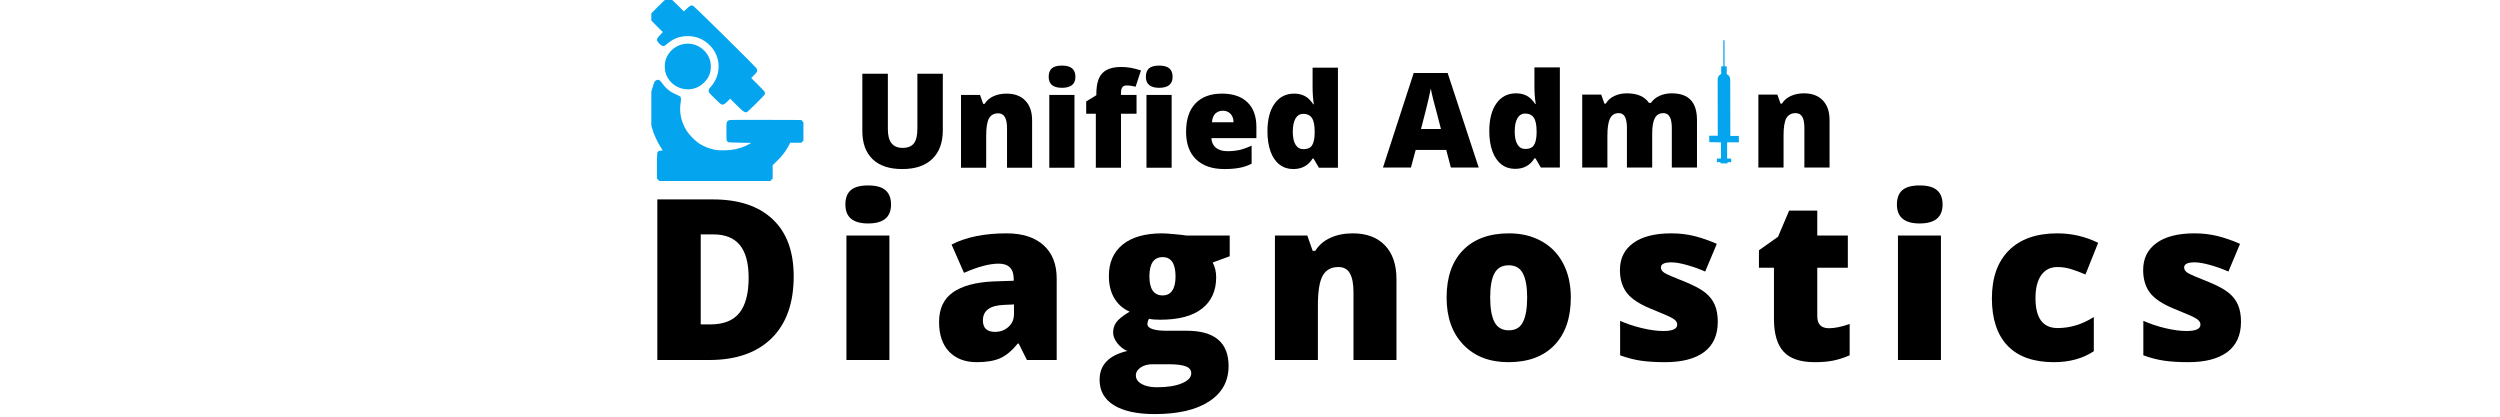 <svg xmlns="http://www.w3.org/2000/svg" xmlns:xlink="http://www.w3.org/1999/xlink" width="600" zoomAndPan="magnify" viewBox="0 0 450 75" height="100" preserveAspectRatio="xMidYMid meet" version="1.0"><defs><g/><clipPath id="id1"><path d="M 307 7 L 313 7 L 313 30 L 307 30 Z M 307 7 " clip-rule="nonzero"/></clipPath><clipPath id="id2"><path d="M 321.98 18.859 L 310.312 30.527 L 298.648 18.859 L 310.312 7.191 Z M 321.98 18.859 " clip-rule="nonzero"/></clipPath><clipPath id="id3"><path d="M 323.074 17.766 L 310.348 30.492 L 297.621 17.766 L 310.348 5.035 Z M 323.074 17.766 " clip-rule="nonzero"/></clipPath><clipPath id="id4"><path d="M 117.238 0 L 138 0 L 138 21 L 117.238 21 Z M 117.238 0 " clip-rule="nonzero"/></clipPath><clipPath id="id5"><path d="M 117.238 14 L 144.625 14 L 144.625 32.578 L 117.238 32.578 Z M 117.238 14 " clip-rule="nonzero"/></clipPath></defs><g fill="#000000" fill-opacity="1"><g transform="translate(115.193, 64.8)"><g><path d="M 27.672 -15.062 C 27.672 -10.238 26.344 -6.52 23.688 -3.906 C 21.031 -1.301 17.297 0 12.484 0 L 3.125 0 L 3.125 -28.906 L 13.125 -28.906 C 17.77 -28.906 21.352 -27.719 23.875 -25.344 C 26.406 -22.977 27.672 -19.551 27.672 -15.062 Z M 19.562 -14.797 C 19.562 -17.441 19.035 -19.406 17.984 -20.688 C 16.93 -21.969 15.336 -22.609 13.203 -22.609 L 10.938 -22.609 L 10.938 -6.406 L 12.672 -6.406 C 15.047 -6.406 16.785 -7.094 17.891 -8.469 C 19.004 -9.852 19.562 -11.961 19.562 -14.797 Z M 19.562 -14.797 "/></g></g></g><g fill="#000000" fill-opacity="1"><g transform="translate(149.654, 64.8)"><g><path d="M 10.438 0 L 2.703 0 L 2.703 -22.406 L 10.438 -22.406 Z M 2.516 -27.984 C 2.516 -29.141 2.836 -30 3.484 -30.562 C 4.129 -31.133 5.172 -31.422 6.609 -31.422 C 8.047 -31.422 9.094 -31.129 9.75 -30.547 C 10.406 -29.973 10.734 -29.117 10.734 -27.984 C 10.734 -25.711 9.359 -24.578 6.609 -24.578 C 3.879 -24.578 2.516 -25.711 2.516 -27.984 Z M 2.516 -27.984 "/></g></g></g><g fill="#000000" fill-opacity="1"><g transform="translate(167.563, 64.8)"><g><path d="M 17.281 0 L 15.797 -2.969 L 15.641 -2.969 C 14.598 -1.676 13.535 -0.789 12.453 -0.312 C 11.379 0.156 9.984 0.391 8.266 0.391 C 6.16 0.391 4.5 -0.238 3.281 -1.5 C 2.07 -2.77 1.469 -4.551 1.469 -6.844 C 1.469 -9.227 2.297 -11.004 3.953 -12.172 C 5.617 -13.336 8.023 -13.992 11.172 -14.141 L 14.906 -14.266 L 14.906 -14.578 C 14.906 -16.422 14 -17.344 12.188 -17.344 C 10.551 -17.344 8.473 -16.789 5.953 -15.688 L 3.719 -20.781 C 6.332 -22.125 9.629 -22.797 13.609 -22.797 C 16.484 -22.797 18.707 -22.082 20.281 -20.656 C 21.852 -19.238 22.641 -17.25 22.641 -14.688 L 22.641 0 Z M 11.547 -5.062 C 12.484 -5.062 13.285 -5.359 13.953 -5.953 C 14.617 -6.547 14.953 -7.316 14.953 -8.266 L 14.953 -10 L 13.172 -9.922 C 10.629 -9.828 9.359 -8.895 9.359 -7.125 C 9.359 -5.75 10.086 -5.062 11.547 -5.062 Z M 11.547 -5.062 "/></g></g></g><g fill="#000000" fill-opacity="1"><g transform="translate(197.535, 64.8)"><g><path d="M 23.812 -22.406 L 23.812 -18.672 L 20.75 -17.547 C 21.164 -16.773 21.375 -15.883 21.375 -14.875 C 21.375 -12.457 20.523 -10.582 18.828 -9.25 C 17.141 -7.914 14.613 -7.25 11.25 -7.25 C 10.414 -7.25 9.758 -7.305 9.281 -7.422 C 9.094 -7.078 9 -6.754 9 -6.453 C 9 -6.066 9.305 -5.77 9.922 -5.562 C 10.547 -5.363 11.359 -5.266 12.359 -5.266 L 16.078 -5.266 C 21.098 -5.266 23.609 -3.145 23.609 1.094 C 23.609 3.82 22.441 5.941 20.109 7.453 C 17.785 8.973 14.523 9.734 10.328 9.734 C 7.148 9.734 4.695 9.203 2.969 8.141 C 1.25 7.078 0.391 5.551 0.391 3.562 C 0.391 0.883 2.051 -0.844 5.375 -1.625 C 4.688 -1.914 4.086 -2.383 3.578 -3.031 C 3.078 -3.676 2.828 -4.312 2.828 -4.938 C 2.828 -5.633 3.016 -6.25 3.391 -6.781 C 3.773 -7.32 4.578 -7.961 5.797 -8.703 C 4.629 -9.211 3.711 -10.016 3.047 -11.109 C 2.391 -12.203 2.062 -13.535 2.062 -15.109 C 2.062 -17.547 2.891 -19.438 4.547 -20.781 C 6.211 -22.125 8.586 -22.797 11.672 -22.797 C 12.078 -22.797 12.781 -22.75 13.781 -22.656 C 14.781 -22.57 15.52 -22.488 16 -22.406 Z M 6.922 2.781 C 6.922 3.414 7.266 3.926 7.953 4.312 C 8.641 4.707 9.555 4.906 10.703 4.906 C 12.566 4.906 14.062 4.672 15.188 4.203 C 16.32 3.734 16.891 3.129 16.891 2.391 C 16.891 1.797 16.547 1.375 15.859 1.125 C 15.172 0.883 14.188 0.766 12.906 0.766 L 9.891 0.766 C 9.055 0.766 8.352 0.957 7.781 1.344 C 7.207 1.738 6.922 2.219 6.922 2.781 Z M 9.359 -15.062 C 9.359 -12.77 10.156 -11.625 11.75 -11.625 C 12.488 -11.625 13.055 -11.906 13.453 -12.469 C 13.859 -13.039 14.062 -13.895 14.062 -15.031 C 14.062 -17.352 13.289 -18.516 11.75 -18.516 C 10.156 -18.516 9.359 -17.363 9.359 -15.062 Z M 9.359 -15.062 "/></g></g></g><g fill="#000000" fill-opacity="1"><g transform="translate(226.815, 64.8)"><g><path d="M 16.812 0 L 16.812 -12.219 C 16.812 -13.707 16.598 -14.832 16.172 -15.594 C 15.742 -16.352 15.051 -16.734 14.094 -16.734 C 12.789 -16.734 11.848 -16.211 11.266 -15.172 C 10.691 -14.129 10.406 -12.344 10.406 -9.812 L 10.406 0 L 2.672 0 L 2.672 -22.406 L 8.5 -22.406 L 9.469 -19.641 L 9.922 -19.641 C 10.586 -20.691 11.504 -21.477 12.672 -22 C 13.836 -22.531 15.176 -22.797 16.688 -22.797 C 19.164 -22.797 21.094 -22.078 22.469 -20.641 C 23.852 -19.203 24.547 -17.18 24.547 -14.578 L 24.547 0 Z M 16.812 0 "/></g></g></g><g fill="#000000" fill-opacity="1"><g transform="translate(258.685, 64.8)"><g><path d="M 24.062 -11.25 C 24.062 -7.582 23.078 -4.723 21.109 -2.672 C 19.141 -0.629 16.379 0.391 12.828 0.391 C 9.43 0.391 6.727 -0.656 4.719 -2.75 C 2.707 -4.844 1.703 -7.676 1.703 -11.25 C 1.703 -14.906 2.688 -17.742 4.656 -19.766 C 6.625 -21.785 9.391 -22.797 12.953 -22.797 C 15.148 -22.797 17.094 -22.328 18.781 -21.391 C 20.469 -20.461 21.77 -19.125 22.688 -17.375 C 23.602 -15.625 24.062 -13.582 24.062 -11.25 Z M 9.547 -11.25 C 9.547 -9.32 9.801 -7.852 10.312 -6.844 C 10.832 -5.844 11.695 -5.344 12.906 -5.344 C 14.113 -5.344 14.961 -5.844 15.453 -6.844 C 15.953 -7.852 16.203 -9.32 16.203 -11.25 C 16.203 -13.164 15.945 -14.609 15.438 -15.578 C 14.938 -16.555 14.082 -17.047 12.875 -17.047 C 11.688 -17.047 10.832 -16.562 10.312 -15.594 C 9.801 -14.625 9.547 -13.176 9.547 -11.25 Z M 9.547 -11.25 "/></g></g></g><g fill="#000000" fill-opacity="1"><g transform="translate(289.23, 64.8)"><g><path d="M 19.969 -6.875 C 19.969 -4.477 19.148 -2.664 17.516 -1.438 C 15.879 -0.219 13.535 0.391 10.484 0.391 C 8.816 0.391 7.367 0.301 6.141 0.125 C 4.922 -0.051 3.672 -0.375 2.391 -0.844 L 2.391 -7.047 C 3.586 -6.516 4.898 -6.078 6.328 -5.734 C 7.766 -5.391 9.047 -5.219 10.172 -5.219 C 11.836 -5.219 12.672 -5.602 12.672 -6.375 C 12.672 -6.77 12.438 -7.117 11.969 -7.422 C 11.5 -7.734 10.141 -8.336 7.891 -9.234 C 5.836 -10.078 4.398 -11.035 3.578 -12.109 C 2.766 -13.18 2.359 -14.547 2.359 -16.203 C 2.359 -18.285 3.16 -19.906 4.766 -21.062 C 6.367 -22.219 8.645 -22.797 11.594 -22.797 C 13.062 -22.797 14.445 -22.633 15.75 -22.312 C 17.051 -21.988 18.398 -21.52 19.797 -20.906 L 17.703 -15.922 C 16.672 -16.379 15.582 -16.77 14.438 -17.094 C 13.289 -17.414 12.352 -17.578 11.625 -17.578 C 10.363 -17.578 9.734 -17.27 9.734 -16.656 C 9.734 -16.27 9.953 -15.941 10.391 -15.672 C 10.828 -15.398 12.102 -14.848 14.219 -14.016 C 15.789 -13.367 16.961 -12.734 17.734 -12.109 C 18.504 -11.492 19.066 -10.77 19.422 -9.938 C 19.785 -9.102 19.969 -8.082 19.969 -6.875 Z M 19.969 -6.875 "/></g></g></g><g fill="#000000" fill-opacity="1"><g transform="translate(315.563, 64.8)"><g><path d="M 13.641 -5.719 C 14.68 -5.719 15.926 -5.973 17.375 -6.484 L 17.375 -0.844 C 16.344 -0.395 15.352 -0.078 14.406 0.109 C 13.469 0.297 12.363 0.391 11.094 0.391 C 8.5 0.391 6.625 -0.242 5.469 -1.516 C 4.32 -2.785 3.75 -4.738 3.75 -7.375 L 3.75 -16.609 L 1.047 -16.609 L 1.047 -19.75 L 4.484 -22.188 L 6.484 -26.891 L 11.547 -26.891 L 11.547 -22.406 L 17.047 -22.406 L 17.047 -16.609 L 11.547 -16.609 L 11.547 -7.891 C 11.547 -6.441 12.242 -5.719 13.641 -5.719 Z M 13.641 -5.719 "/></g></g></g><g fill="#000000" fill-opacity="1"><g transform="translate(338.93, 64.8)"><g><path d="M 10.438 0 L 2.703 0 L 2.703 -22.406 L 10.438 -22.406 Z M 2.516 -27.984 C 2.516 -29.141 2.836 -30 3.484 -30.562 C 4.129 -31.133 5.172 -31.422 6.609 -31.422 C 8.047 -31.422 9.094 -31.129 9.75 -30.547 C 10.406 -29.973 10.734 -29.117 10.734 -27.984 C 10.734 -25.711 9.359 -24.578 6.609 -24.578 C 3.879 -24.578 2.516 -25.711 2.516 -27.984 Z M 2.516 -27.984 "/></g></g></g><g fill="#000000" fill-opacity="1"><g transform="translate(356.839, 64.8)"><g><path d="M 12.875 0.391 C 9.207 0.391 6.426 -0.594 4.531 -2.562 C 2.645 -4.539 1.703 -7.383 1.703 -11.094 C 1.703 -14.812 2.723 -17.691 4.766 -19.734 C 6.805 -21.773 9.711 -22.797 13.484 -22.797 C 16.078 -22.797 18.523 -22.227 20.828 -21.094 L 18.547 -15.391 C 17.609 -15.797 16.742 -16.117 15.953 -16.359 C 15.16 -16.609 14.336 -16.734 13.484 -16.734 C 12.234 -16.734 11.266 -16.242 10.578 -15.266 C 9.891 -14.285 9.547 -12.91 9.547 -11.141 C 9.547 -7.547 10.875 -5.75 13.531 -5.75 C 15.789 -5.75 17.961 -6.41 20.047 -7.734 L 20.047 -1.578 C 18.055 -0.266 15.664 0.391 12.875 0.391 Z M 12.875 0.391 "/></g></g></g><g fill="#000000" fill-opacity="1"><g transform="translate(383.41, 64.8)"><g><path d="M 19.969 -6.875 C 19.969 -4.477 19.148 -2.664 17.516 -1.438 C 15.879 -0.219 13.535 0.391 10.484 0.391 C 8.816 0.391 7.367 0.301 6.141 0.125 C 4.922 -0.051 3.672 -0.375 2.391 -0.844 L 2.391 -7.047 C 3.586 -6.516 4.898 -6.078 6.328 -5.734 C 7.766 -5.391 9.047 -5.219 10.172 -5.219 C 11.836 -5.219 12.672 -5.602 12.672 -6.375 C 12.672 -6.77 12.438 -7.117 11.969 -7.422 C 11.5 -7.734 10.141 -8.336 7.891 -9.234 C 5.836 -10.078 4.398 -11.035 3.578 -12.109 C 2.766 -13.18 2.359 -14.547 2.359 -16.203 C 2.359 -18.285 3.16 -19.906 4.766 -21.062 C 6.367 -22.219 8.645 -22.797 11.594 -22.797 C 13.062 -22.797 14.445 -22.633 15.75 -22.312 C 17.051 -21.988 18.398 -21.52 19.797 -20.906 L 17.703 -15.922 C 16.672 -16.379 15.582 -16.77 14.438 -17.094 C 13.289 -17.414 12.352 -17.578 11.625 -17.578 C 10.363 -17.578 9.734 -17.27 9.734 -16.656 C 9.734 -16.27 9.953 -15.941 10.391 -15.672 C 10.828 -15.398 12.102 -14.848 14.219 -14.016 C 15.789 -13.367 16.961 -12.734 17.734 -12.109 C 18.504 -11.492 19.066 -10.77 19.422 -9.938 C 19.785 -9.102 19.969 -8.082 19.969 -6.875 Z M 19.969 -6.875 "/></g></g></g><g fill="#000000" fill-opacity="1"><g transform="translate(248.935, 30.159)"><g><path d="M 12.219 0 L 11.391 -3.172 L 5.891 -3.172 L 5.031 0 L 0 0 L 5.531 -17.016 L 11.641 -17.016 L 17.234 0 Z M 10.438 -6.938 L 9.719 -9.719 C 9.539 -10.332 9.328 -11.129 9.078 -12.109 C 8.836 -13.086 8.68 -13.789 8.609 -14.219 C 8.535 -13.82 8.395 -13.172 8.188 -12.266 C 7.988 -11.367 7.539 -9.594 6.844 -6.938 Z M 10.438 -6.938 "/></g></g></g><g fill="#000000" fill-opacity="1"><g transform="translate(267.072, 30.159)"><g><path d="M 5.641 0.234 C 4.703 0.234 3.883 -0.031 3.188 -0.562 C 2.488 -1.102 1.945 -1.891 1.562 -2.922 C 1.188 -3.953 1 -5.16 1 -6.547 C 1 -8.68 1.426 -10.348 2.281 -11.547 C 3.133 -12.754 4.312 -13.359 5.812 -13.359 C 6.551 -13.359 7.195 -13.211 7.75 -12.922 C 8.301 -12.629 8.805 -12.133 9.266 -11.438 L 9.359 -11.438 C 9.203 -12.469 9.125 -13.492 9.125 -14.516 L 9.125 -18.031 L 13.703 -18.031 L 13.703 0 L 10.281 0 L 9.312 -1.656 L 9.125 -1.656 C 8.352 -0.395 7.191 0.234 5.641 0.234 Z M 7.5 -3.344 C 8.227 -3.344 8.738 -3.57 9.031 -4.031 C 9.332 -4.488 9.492 -5.191 9.516 -6.141 L 9.516 -6.5 C 9.516 -7.656 9.348 -8.477 9.016 -8.969 C 8.68 -9.469 8.16 -9.719 7.453 -9.719 C 6.859 -9.719 6.395 -9.438 6.062 -8.875 C 5.738 -8.312 5.578 -7.516 5.578 -6.484 C 5.578 -5.461 5.742 -4.68 6.078 -4.141 C 6.41 -3.609 6.883 -3.344 7.5 -3.344 Z M 7.5 -3.344 "/></g></g></g><g fill="#000000" fill-opacity="1"><g transform="translate(283.238, 30.159)"><g><path d="M 17.688 0 L 17.688 -7.141 C 17.688 -8.023 17.562 -8.688 17.312 -9.125 C 17.07 -9.57 16.691 -9.797 16.172 -9.797 C 15.473 -9.797 14.961 -9.5 14.641 -8.906 C 14.316 -8.312 14.156 -7.383 14.156 -6.125 L 14.156 0 L 9.609 0 L 9.609 -7.141 C 9.609 -8.023 9.488 -8.688 9.25 -9.125 C 9.02 -9.57 8.648 -9.797 8.141 -9.797 C 7.422 -9.797 6.898 -9.477 6.578 -8.844 C 6.254 -8.219 6.094 -7.188 6.094 -5.75 L 6.094 0 L 1.562 0 L 1.562 -13.125 L 4.984 -13.125 L 5.547 -11.516 L 5.812 -11.516 C 6.164 -12.109 6.672 -12.562 7.328 -12.875 C 7.992 -13.195 8.742 -13.359 9.578 -13.359 C 11.473 -13.359 12.805 -12.785 13.578 -11.641 L 13.938 -11.641 C 14.301 -12.18 14.812 -12.602 15.469 -12.906 C 16.133 -13.207 16.863 -13.359 17.656 -13.359 C 19.207 -13.359 20.352 -12.957 21.094 -12.156 C 21.844 -11.363 22.219 -10.16 22.219 -8.547 L 22.219 0 Z M 17.688 0 "/></g></g></g><g fill="#000000" fill-opacity="1"><g transform="translate(307.877, 30.159)"><g/></g></g><g fill="#000000" fill-opacity="1"><g transform="translate(314.945, 30.159)"><g><path d="M 9.844 0 L 9.844 -7.156 C 9.844 -8.031 9.719 -8.688 9.469 -9.125 C 9.219 -9.57 8.816 -9.797 8.266 -9.797 C 7.492 -9.797 6.938 -9.488 6.594 -8.875 C 6.258 -8.27 6.094 -7.227 6.094 -5.75 L 6.094 0 L 1.562 0 L 1.562 -13.125 L 4.984 -13.125 L 5.547 -11.516 L 5.812 -11.516 C 6.195 -12.129 6.734 -12.586 7.422 -12.891 C 8.109 -13.203 8.895 -13.359 9.781 -13.359 C 11.227 -13.359 12.352 -12.938 13.156 -12.094 C 13.969 -11.25 14.375 -10.066 14.375 -8.547 L 14.375 0 Z M 9.844 0 "/></g></g></g><g clip-path="url(#id1)"><g clip-path="url(#id2)"><g clip-path="url(#id3)"><path fill="#04a4ef" d="M 309.676 29.168 L 309.676 29.398 L 310.961 29.418 L 310.961 29.188 L 311.613 29.188 L 311.613 28.539 L 310.883 28.539 L 310.883 25.625 L 312.992 25.625 L 312.992 24.473 L 311.461 24.473 C 311.461 24.434 311.48 24.414 311.461 24.398 L 311.441 14.297 C 311.441 13.875 311.191 13.508 310.809 13.355 L 310.809 11.938 L 310.426 11.938 L 310.406 5.094 L 310.195 5.227 L 310.195 11.938 L 309.812 11.938 L 309.812 13.316 C 309.445 13.488 309.18 13.836 309.18 14.258 L 309.199 24.359 C 309.199 24.398 309.199 24.398 309.199 24.434 L 307.664 24.434 L 307.664 25.586 L 309.773 25.625 L 309.773 28.539 L 309.043 28.539 L 309.043 29.188 Z M 309.676 29.168 " fill-opacity="1" fill-rule="nonzero"/></g></g></g><g clip-path="url(#id4)"><path fill="#04a4ef" d="M 120.691 -0.27 C 120.797 -0.203 121.383 0.352 121.992 0.953 L 123.094 2.051 L 123.594 1.574 C 124.137 1.051 124.352 0.938 124.656 1 C 124.812 1.027 126.129 2.293 130.477 6.582 C 133.57 9.633 136.141 12.211 136.191 12.309 C 136.246 12.402 136.285 12.59 136.285 12.719 C 136.285 12.926 136.227 13.016 135.75 13.496 L 135.215 14.039 L 136.395 15.211 C 137.047 15.855 137.613 16.465 137.652 16.57 C 137.691 16.672 137.703 16.832 137.684 16.93 C 137.656 17.039 137.086 17.652 136.07 18.656 C 134.598 20.105 134.477 20.215 134.258 20.215 C 133.941 20.215 133.707 20.035 132.477 18.805 L 131.434 17.766 L 130.945 18.25 C 130.391 18.793 130.184 18.898 129.879 18.797 C 129.746 18.758 129.273 18.34 128.613 17.684 C 127.574 16.641 127.559 16.629 127.559 16.344 C 127.559 16.086 127.598 16.016 127.957 15.609 C 129.852 13.453 129.812 10.297 127.859 8.258 C 126.734 7.078 125.398 6.5 123.789 6.5 C 122.41 6.5 121.234 6.93 120.164 7.824 C 119.949 8.004 119.707 8.191 119.625 8.238 C 119.363 8.371 119.09 8.262 118.691 7.863 C 118.082 7.254 118.102 7.027 118.824 6.293 L 119.32 5.785 L 118.172 4.645 C 117.543 4.02 116.996 3.441 116.957 3.363 C 116.914 3.285 116.883 3.113 116.883 2.984 C 116.883 2.75 116.961 2.66 118.363 1.266 C 119.184 0.453 119.926 -0.25 120.023 -0.301 C 120.262 -0.422 120.457 -0.418 120.691 -0.27 Z M 120.691 -0.27 " fill-opacity="1" fill-rule="nonzero"/></g><path fill="#04a4ef" d="M 124.695 7.953 C 126.188 8.27 127.5 9.539 127.848 11.008 C 127.906 11.238 127.949 11.668 127.949 11.973 C 127.949 13.125 127.574 14.02 126.746 14.844 C 125.711 15.879 124.375 16.281 122.957 15.988 C 121.406 15.676 120.191 14.527 119.773 12.996 C 119.629 12.461 119.625 11.488 119.766 10.961 C 120.34 8.812 122.508 7.484 124.695 7.953 Z M 124.695 7.953 " fill-opacity="1" fill-rule="nonzero"/><g clip-path="url(#id5)"><path fill="#04a4ef" d="M 118.699 14.438 C 118.789 14.477 119.031 14.746 119.234 15.035 C 119.902 15.973 120.672 16.574 121.777 17.039 C 122.078 17.16 122.379 17.324 122.449 17.387 C 122.605 17.535 122.617 17.871 122.496 18.625 C 122.242 20.234 122.637 22.012 123.602 23.543 C 124.051 24.266 125.133 25.363 125.836 25.816 C 126.746 26.402 127.715 26.781 128.797 26.98 C 129.336 27.086 130.945 27.078 131.656 26.98 C 132.84 26.812 134.051 26.422 134.82 25.957 L 135.211 25.719 L 133.191 25.688 C 132.078 25.668 131.129 25.629 131.07 25.602 C 131.02 25.578 130.922 25.469 130.859 25.371 C 130.762 25.211 130.75 24.98 130.75 23.645 C 130.75 22.242 130.762 22.094 130.883 21.906 C 130.961 21.773 131.09 21.676 131.25 21.629 C 131.43 21.578 133.367 21.566 137.867 21.578 L 144.238 21.598 L 144.43 21.812 L 144.617 22.016 L 144.617 25.312 L 144.43 25.5 L 144.238 25.688 L 142.242 25.688 L 141.93 26.285 C 141.434 27.219 140.82 28.031 139.918 28.918 L 139.082 29.738 L 139.082 32.141 L 138.863 32.359 L 138.641 32.578 L 118.691 32.578 L 118.473 32.359 L 118.25 32.141 L 118.25 29.879 C 118.25 27.418 118.262 27.336 118.609 27.18 C 118.699 27.137 118.895 27.105 119.031 27.105 C 119.176 27.105 119.293 27.09 119.293 27.078 C 119.293 27.07 119.16 26.859 119 26.613 C 118.551 25.945 117.906 24.645 117.633 23.883 C 117.113 22.402 116.883 21.059 116.883 19.484 C 116.883 18.012 117.133 16.602 117.621 15.223 C 117.789 14.746 117.867 14.617 118.051 14.504 C 118.297 14.336 118.473 14.32 118.699 14.438 Z M 118.699 14.438 " fill-opacity="1" fill-rule="nonzero"/></g><g fill="#000000" fill-opacity="1"><g transform="translate(153.487, 30.196)"><g><path d="M 16.219 -16.922 L 16.219 -6.734 C 16.219 -4.523 15.586 -2.812 14.328 -1.594 C 13.078 -0.375 11.27 0.234 8.906 0.234 C 6.602 0.234 4.832 -0.352 3.594 -1.531 C 2.352 -2.719 1.734 -4.414 1.734 -6.625 L 1.734 -16.922 L 6.328 -16.922 L 6.328 -6.984 C 6.328 -5.797 6.551 -4.93 7 -4.391 C 7.445 -3.848 8.109 -3.578 8.984 -3.578 C 9.91 -3.578 10.582 -3.844 11 -4.375 C 11.426 -4.914 11.641 -5.797 11.641 -7.016 L 11.641 -16.922 Z M 16.219 -16.922 "/></g></g></g><g fill="#000000" fill-opacity="1"><g transform="translate(171.42, 30.196)"><g><path d="M 9.844 0 L 9.844 -7.156 C 9.844 -8.02 9.711 -8.676 9.453 -9.125 C 9.203 -9.57 8.801 -9.797 8.25 -9.797 C 7.488 -9.797 6.938 -9.488 6.594 -8.875 C 6.258 -8.27 6.094 -7.223 6.094 -5.734 L 6.094 0 L 1.562 0 L 1.562 -13.109 L 4.984 -13.109 L 5.547 -11.5 L 5.812 -11.5 C 6.195 -12.113 6.727 -12.57 7.406 -12.875 C 8.094 -13.188 8.879 -13.344 9.766 -13.344 C 11.211 -13.344 12.336 -12.922 13.141 -12.078 C 13.953 -11.242 14.359 -10.062 14.359 -8.531 L 14.359 0 Z M 9.844 0 "/></g></g></g><g fill="#000000" fill-opacity="1"><g transform="translate(187.294, 30.196)"><g><path d="M 6.109 0 L 1.578 0 L 1.578 -13.109 L 6.109 -13.109 Z M 1.469 -16.375 C 1.469 -17.051 1.656 -17.555 2.031 -17.891 C 2.414 -18.223 3.023 -18.391 3.859 -18.391 C 4.703 -18.391 5.316 -18.219 5.703 -17.875 C 6.086 -17.539 6.281 -17.039 6.281 -16.375 C 6.281 -15.051 5.473 -14.391 3.859 -14.391 C 2.266 -14.391 1.469 -15.051 1.469 -16.375 Z M 1.469 -16.375 "/></g></g></g><g fill="#000000" fill-opacity="1"><g transform="translate(195, 30.196)"><g><path d="M 9.578 -9.719 L 6.781 -9.719 L 6.781 0 L 2.25 0 L 2.25 -9.719 L 0.516 -9.719 L 0.516 -11.938 L 2.344 -13.062 L 2.344 -13.281 C 2.344 -15.008 2.695 -16.25 3.406 -17 C 4.113 -17.758 5.25 -18.141 6.812 -18.141 C 7.406 -18.141 7.969 -18.094 8.5 -18 C 9.039 -17.906 9.664 -17.742 10.375 -17.516 L 9.406 -14.578 C 8.852 -14.734 8.312 -14.812 7.781 -14.812 C 7.426 -14.812 7.172 -14.703 7.016 -14.484 C 6.859 -14.273 6.781 -13.93 6.781 -13.453 L 6.781 -13.109 L 9.578 -13.109 Z M 9.578 -9.719 "/></g></g></g><g fill="#000000" fill-opacity="1"><g transform="translate(204.788, 30.196)"><g><path d="M 6.109 0 L 1.578 0 L 1.578 -13.109 L 6.109 -13.109 Z M 1.469 -16.375 C 1.469 -17.051 1.656 -17.555 2.031 -17.891 C 2.414 -18.223 3.023 -18.391 3.859 -18.391 C 4.703 -18.391 5.316 -18.219 5.703 -17.875 C 6.086 -17.539 6.281 -17.039 6.281 -16.375 C 6.281 -15.051 5.473 -14.391 3.859 -14.391 C 2.266 -14.391 1.469 -15.051 1.469 -16.375 Z M 1.469 -16.375 "/></g></g></g><g fill="#000000" fill-opacity="1"><g transform="translate(212.494, 30.196)"><g><path d="M 7.891 0.234 C 5.711 0.234 4.02 -0.344 2.812 -1.5 C 1.602 -2.664 1 -4.32 1 -6.469 C 1 -8.688 1.555 -10.383 2.672 -11.562 C 3.797 -12.75 5.395 -13.344 7.469 -13.344 C 9.438 -13.344 10.957 -12.828 12.031 -11.797 C 13.113 -10.766 13.656 -9.281 13.656 -7.344 L 13.656 -5.328 L 5.562 -5.328 C 5.594 -4.598 5.859 -4.023 6.359 -3.609 C 6.867 -3.191 7.562 -2.984 8.438 -2.984 C 9.227 -2.984 9.957 -3.055 10.625 -3.203 C 11.289 -3.359 12.016 -3.617 12.797 -3.984 L 12.797 -0.734 C 12.086 -0.367 11.352 -0.117 10.594 0.016 C 9.844 0.16 8.941 0.234 7.891 0.234 Z M 7.625 -10.266 C 7.094 -10.266 6.645 -10.098 6.281 -9.766 C 5.926 -9.43 5.719 -8.906 5.656 -8.188 L 9.547 -8.188 C 9.535 -8.812 9.359 -9.312 9.016 -9.688 C 8.672 -10.07 8.207 -10.266 7.625 -10.266 Z M 7.625 -10.266 "/></g></g></g><g fill="#000000" fill-opacity="1"><g transform="translate(227.141, 30.196)"><g><path d="M 5.641 0.234 C 4.703 0.234 3.883 -0.031 3.188 -0.562 C 2.488 -1.094 1.945 -1.875 1.562 -2.906 C 1.188 -3.945 1 -5.16 1 -6.547 C 1 -8.672 1.426 -10.332 2.281 -11.531 C 3.133 -12.738 4.312 -13.344 5.812 -13.344 C 6.539 -13.344 7.18 -13.195 7.734 -12.906 C 8.285 -12.613 8.789 -12.117 9.25 -11.422 L 9.344 -11.422 C 9.195 -12.453 9.125 -13.477 9.125 -14.5 L 9.125 -18.016 L 13.688 -18.016 L 13.688 0 L 10.266 0 L 9.297 -1.656 L 9.125 -1.656 C 8.344 -0.395 7.18 0.234 5.641 0.234 Z M 7.484 -3.344 C 8.211 -3.344 8.723 -3.566 9.016 -4.016 C 9.316 -4.473 9.477 -5.18 9.5 -6.141 L 9.5 -6.5 C 9.5 -7.656 9.332 -8.477 9 -8.969 C 8.664 -9.457 8.145 -9.703 7.438 -9.703 C 6.844 -9.703 6.379 -9.422 6.047 -8.859 C 5.723 -8.297 5.562 -7.5 5.562 -6.469 C 5.562 -5.445 5.727 -4.672 6.062 -4.141 C 6.395 -3.609 6.867 -3.344 7.484 -3.344 Z M 7.484 -3.344 "/></g></g></g><g fill="#000000" fill-opacity="1"><g transform="translate(242.374, 30.196)"><g/></g></g></svg>